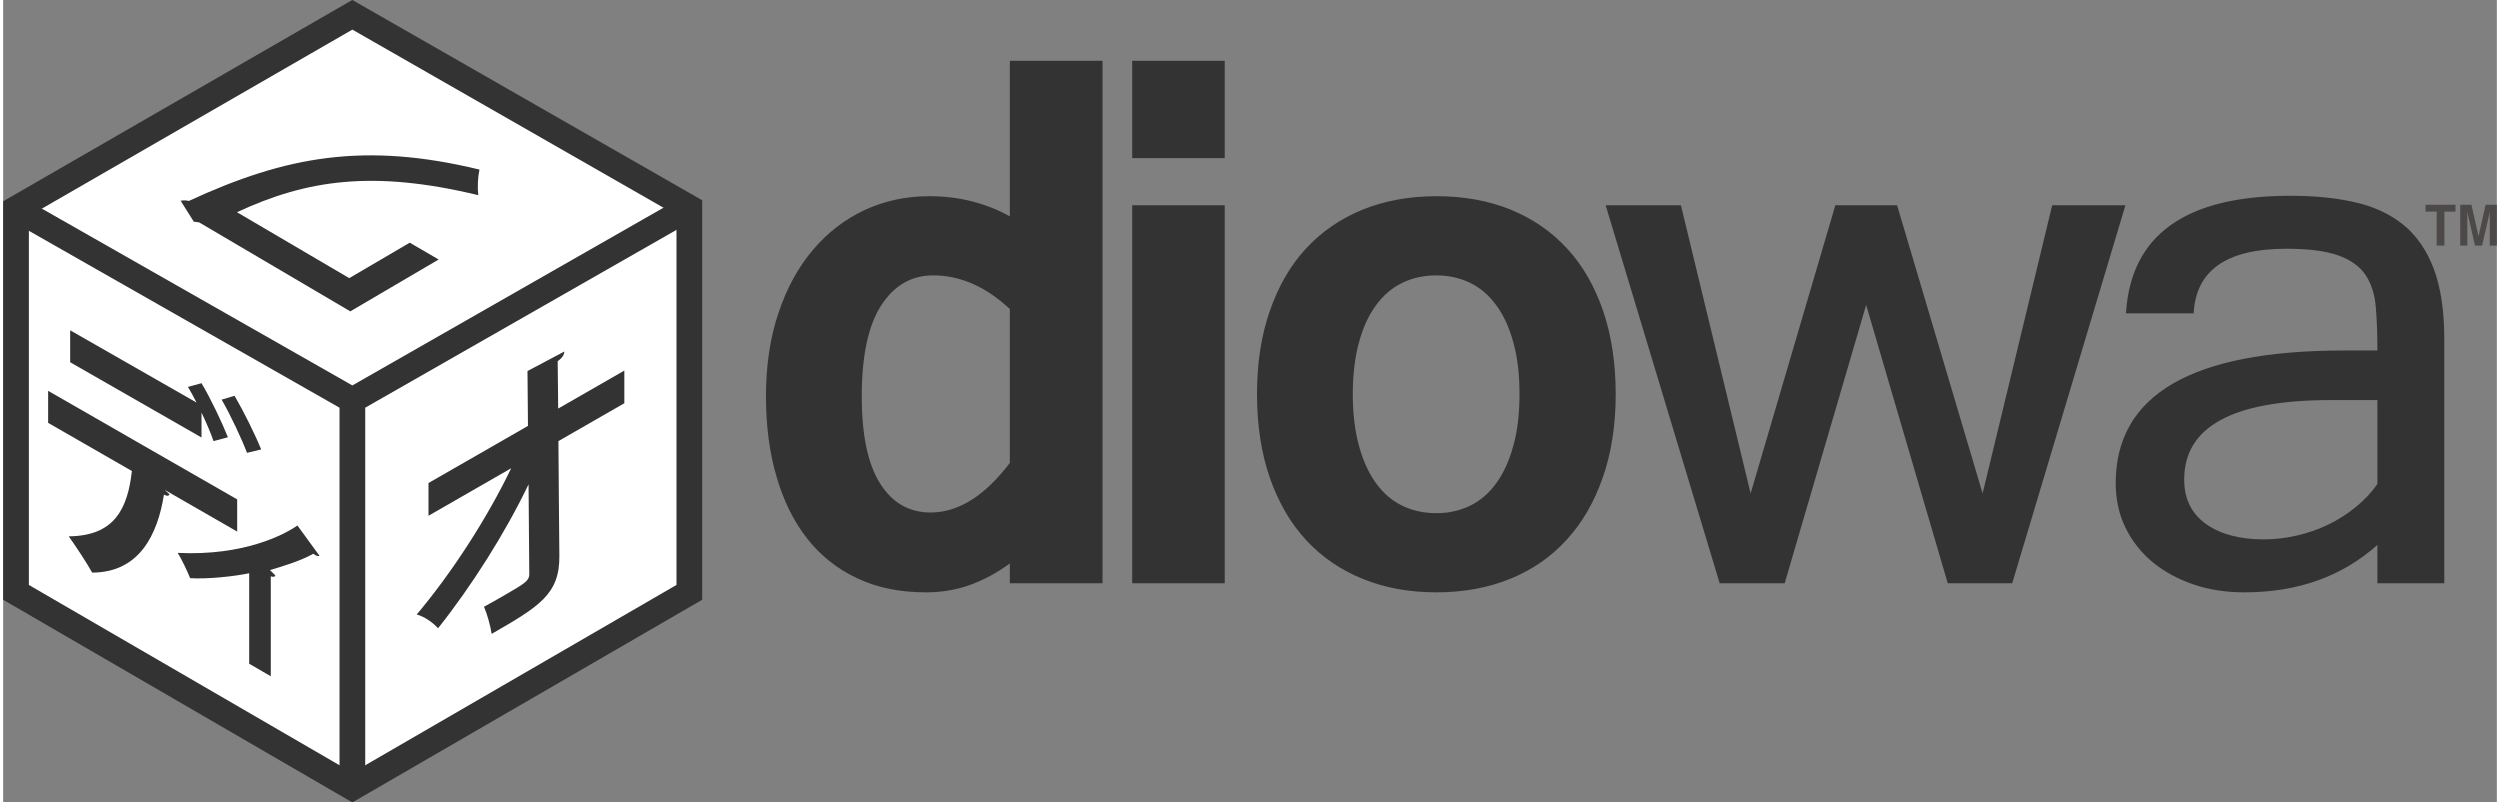 <svg fill-rule="evenodd" height="147" image-rendering="optimizeQuality" shape-rendering="geometricPrecision" text-rendering="geometricPrecision" viewBox="0 0 582.804 187.532" width="458" xml:space="preserve" xmlns="http://www.w3.org/2000/svg">
  <rect x="0" y="0" width="582.804" height="187.532" fill="#808080" stroke="none"/>
  <defs></defs>
  <path d="m3.004,138.443 78.611,45.623 78.754-45.629v-89.892l-78.76-45.09-78.605,45.321z" fill="#fff" stroke="#333333" stroke-width="6.008"></path>
  <path d="m3.004,48.776 78.611,44.762 78.755-44.988m-78.755,135.516v-90.528" fill="none" stroke="#333333" stroke-width="6.008"></path>
  <path d="m68.773,122.816c-1.501,1.041-4.638,2.842-9.331,4.275s-10.937,2.502-18.641,2.124c.951,1.529 2.28,4.37 2.901,5.912 4.089.257 10.378-.433 13.798-1.151v10.581 10.566c1.682.961 3.365,1.948 5.047,2.923v-11.676-11.676c.574.216.951.108 1.093-.189-.331-.351-.763-.759-1.281-1.272 3.326-1 7.177-2.164 10.126-3.815 .668.5 1.148.662 1.431.446-1.714-2.354-3.429-4.708-5.143-7.048z" fill="#333333" fill-rule="nonzero"></path>
  <path d="m30.085,110.084c-.496,4.412-1.523,8.216-3.751,10.919-2.222,2.693-5.676,4.302-11.013,4.343 1.508,2.097 4.425,6.521 5.48,8.482 5.511-.013 9.349-2.246 11.973-5.627 2.633-3.395 4.072-7.969 4.804-12.597 .739.419 1.179.284 1.298-.081l-1.118-1.027c5.645,3.246 11.282,6.48 16.935,9.741v-7.522c-3.686-2.11-7.372-4.227-11.054-6.345l-11.037-6.333-11.054-6.358-11.039-6.331v7.482c6.527,3.734 13.059,7.509 19.577,11.255z" fill="#333333" fill-rule="nonzero"></path>
  <path d="m52.524,102.196c-1.344-3.408-3.97-8.956-6.165-12.636-1.053.297-2.123.568-3.183.867 .62,1 1.344,2.3 2.011,3.652l-14.764-8.442-14.764-8.442v7.468c5.118,2.935 10.238,5.869 15.354,8.793l15.345,8.793v-5.83c1.125,2.381 2.195,4.843 2.8,6.669l3.365-.894z" fill="#333333" fill-rule="nonzero"></path>
  <path d="m60.298,105.038c-1.344-3.342-4.033-8.795-6.219-12.541-.999.311-2.013.608-3.019.906 2.068,3.558 4.757,9.322 5.929,12.433 1.099-.257 2.201-.527 3.309-.798z" fill="#333333" fill-rule="nonzero"></path>
  <path d="m145.176,86.608c-5.158,2.968-10.309,5.936-15.46,8.877-.039-3.686-.078-7.399-.119-11.085 1.127-.774 1.513-1.519 1.568-2.25l-8.623,4.566c.032,4.269.071,8.551.11,12.82-3.875,2.223-7.751,4.46-11.625,6.681l-11.623,6.668v7.658c6.441-3.686 12.883-7.399 19.326-11.113-2.804,5.84-6.261,11.927-10.049,17.794s-7.907,11.506-12.026,16.385c1.851.527 3.811,1.911 4.985,3.225 3.905-4.906 7.809-10.452 11.426-16.182 3.611-5.72 6.955-11.682 9.726-17.454 .056,6.884.111,13.755.165,20.627 .111,1.87-.718,2.355-6.047,5.433-1.45.838-3.079,1.762-4.536,2.549 .724,1.625 1.513,4.445 1.788,6.342 10.94-6.315 15.94-9.202 15.829-18.241-.039-4.472-.086-8.931-.117-13.403s-.071-8.944-.102-13.417c5.134-2.941 10.27-5.894 15.404-8.849v-7.631z" fill="#333333" fill-rule="nonzero"></path>
  <path d="m44.551,51.804c.418.054.835.108 1.253.171l17.68,10.406 17.648,10.389 10.324-6.064c3.438-2.026 6.893-4.036 10.324-6.055l-6.753-3.937c-4.714,2.758-9.427,5.523-14.141,8.289-4.374-2.567-8.747-5.139-13.121-7.703s-8.748-5.136-13.121-7.703c8.113-3.775 16.057-6.264 25.02-7.055 8.993-.793 19.055.099 31.373,3.073-.216-1.794-.093-4.227.278-5.983-13.399-3.243-24.681-4.033-35.452-2.713-10.755,1.317-21.049,4.766-32.469,10.046-.602-.162-1.376-.171-1.917-.045l3.075,4.883z" fill="#333333" fill-rule="nonzero"></path>
  <path d="m235.271,72.222c-5.621-5.242-11.589-7.862-17.935-7.862-5.053,0-9.094,2.336-12.125,7.009-3.033,4.706-4.548,11.779-4.548,21.283 0,8.999 1.421,15.789 4.263,20.304 2.842,4.547 6.79,6.821 11.841,6.821 6.474,0 12.663-3.884 18.504-11.589v-35.966zm0,59.459c-2.968,2.178-6.062,3.851-9.283,5.02-3.252,1.169-6.695,1.736-10.325,1.736-6.031,0-11.399-1.073-16.041-3.284-4.673-2.178-8.557-5.272-11.715-9.283s-5.526-8.841-7.168-14.494c-1.642-5.621-2.463-11.873-2.463-18.725 0-7.263.979-13.798 2.937-19.545 1.926-5.779 4.61-10.674 8.053-14.714 3.41-4.042 7.452-7.136 12.093-9.316 4.673-2.147 9.663-3.22 15.03-3.22 3.537,0 6.853.379 10.01,1.2 3.126.789 6.094,1.957 8.873,3.504v-36.345h21.662v122.107h-21.662v-4.641zm50.227,4.641h-21.629v-88.352h21.629v88.352zm0-99.371h-21.629v-22.736h21.629v22.736zm49.471,8.904c6.409,0 12.188,1.042 17.336,3.126 5.146,2.116 9.535,5.116 13.167,9.062 3.662,3.947 6.441,8.81 8.431,14.525 1.957,5.747 2.968,12.253 2.968,19.547 0,7.263-1.011,13.767-3.031,19.514-1.99,5.715-4.801,10.578-8.463,14.557-3.632,3.979-8.021,7.01-13.23,9.125-5.179,2.085-10.895,3.126-17.178,3.126-6.252,0-11.936-1.009-17.083-3.094-5.146-2.052-9.567-5.051-13.23-8.967s-6.504-8.747-8.557-14.525c-2.02-5.779-3.063-12.346-3.063-19.735 0-7.294 1.011-13.8 3.031-19.547 1.99-5.715 4.799-10.578 8.463-14.525 3.631-3.946 8.051-6.946 13.23-9.062 5.179-2.083 10.895-3.126 17.209-3.126zm0,74.079c2.81,0 5.432-.569 7.862-1.736 2.4-1.169 4.452-2.937 6.125-5.274 1.706-2.337 3.033-5.242 3.979-8.715 .979-3.441 1.452-7.483 1.452-12.093 0-4.643-.473-8.684-1.452-12.126-.946-3.473-2.273-6.346-3.979-8.652-1.673-2.304-3.725-4.072-6.125-5.241-2.43-1.169-5.051-1.736-7.862-1.736-2.905,0-5.558.568-7.958,1.736-2.43,1.169-4.484,2.937-6.157,5.241-1.705,2.306-3.031,5.179-3.979,8.652-.946,3.443-1.452,7.483-1.452,12.126 0,4.61.506,8.652 1.452,12.093 .948,3.473 2.274,6.378 3.979,8.715 1.673,2.337 3.727,4.105 6.157,5.274 2.4,1.167 5.053,1.736 7.958,1.736zm161.03-71.964-26.461,88.352h-15.063l-19.072-65.048-19.041,65.048h-15.188l-26.652-88.352h17.59l16.293,67.354 19.798-67.354h14.431l19.988,67.354 16.262-67.354h17.115zm58.892,65.143v-19.608h-10.925c-22.83,0-34.23,6.189-34.23,18.566 0,4.515 1.706,7.958 5.085,10.389 3.378,2.4 7.894,3.6 13.514,3.6 2.59,0 5.148-.315 7.706-.885 2.557-.599 5.02-1.421 7.326-2.557 2.304-1.105 4.452-2.463 6.409-4.074 1.989-1.579 3.694-3.411 5.115-5.432zm0,14.241c-8.272,7.389-18.629,11.082-31.102,11.082-4.263,0-8.21-.599-11.841-1.831s-6.821-2.968-9.537-5.178c-2.714-2.243-4.831-4.927-6.378-8.053-1.547-3.157-2.304-6.63-2.304-10.452 0-20.682 17.809-31.008 53.363-31.008h7.799c0-3.821-.126-7.199-.379-10.168s-1.042-5.432-2.367-7.452c-1.326-1.99-3.443-3.537-6.348-4.58-2.873-1.041-6.947-1.579-12.188-1.579-13.957,0-21.157,5.053-21.662,15.095h-15.82c1.105-18.315 13.926-27.472 38.397-27.472 5.558,0 10.548.473 15,1.484 4.421.979 8.209,2.716 11.336,5.209 3.094,2.495 5.493,5.938 7.167,10.262 1.643,4.358 2.495,9.852 2.495,16.515v57.09h-15.631v-8.967z" fill="#333333" fill-rule="nonzero"></path>
  <path d="m582.804,57.408h-1.649v-7.808l-1.801,7.808h-1.649l-1.796-7.808v7.808h-1.664v-9.559h2.629l1.649,7.372 1.664-7.372h2.618v9.559zm-9.662-7.957h-2.602v7.957h-1.796v-7.957h-2.603v-1.603h7.001v1.603z" fill="#4d4948" fill-rule="nonzero"></path>
</svg>

